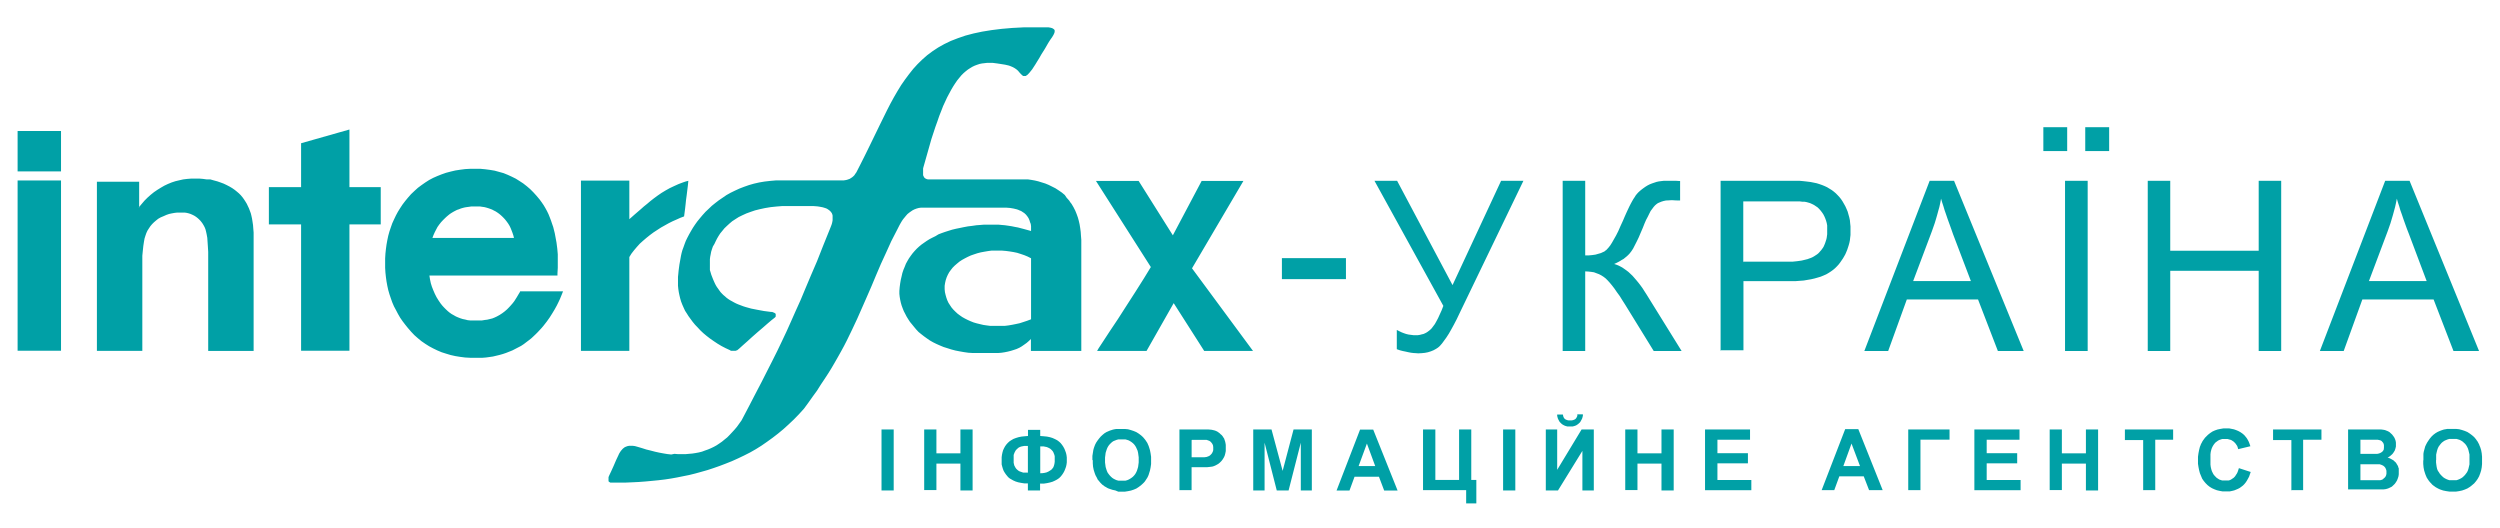 <svg width="71" height="15" viewBox="0 0 71 15" fill="none" xmlns="http://www.w3.org/2000/svg">
<path fill-rule="evenodd" clip-rule="evenodd" d="M58.031 3.612H58.708V4.291H58.031V3.612ZM59.221 3.612H59.9V4.291H59.221V3.612ZM36.406 7.331H38.225V7.927H36.406V7.331ZM39.035 5.135H39.678L41.252 8.097L42.631 5.135H43.265L41.453 8.893L41.372 9.063L41.292 9.217L41.218 9.352L41.148 9.475L41.077 9.585L41.011 9.676L40.954 9.754L40.899 9.817L40.873 9.843L40.842 9.869L40.81 9.891L40.776 9.912L40.71 9.948L40.636 9.978L40.553 10.004L40.466 10.021L40.374 10.03L40.277 10.035L40.211 10.03L40.145 10.026L40.076 10.018L40.002 10.004L39.922 9.986L39.839 9.969L39.757 9.948L39.669 9.917V9.37L39.735 9.404L39.801 9.436L39.867 9.462L39.932 9.484L40.002 9.501L40.071 9.51L40.142 9.519H40.268L40.326 9.51L40.377 9.496L40.429 9.484L40.478 9.462L40.526 9.436L40.57 9.404L40.613 9.37L40.658 9.326L40.701 9.269L40.75 9.203L40.793 9.126L40.842 9.034L40.89 8.928L40.942 8.814L40.991 8.687L39.035 5.135ZM44.38 5.135H45.02V7.253H45.125L45.22 7.244L45.312 7.231L45.392 7.208L45.466 7.187L45.532 7.156L45.562 7.144L45.588 7.121L45.615 7.104L45.636 7.082L45.681 7.033L45.733 6.967L45.782 6.889L45.837 6.792L45.899 6.683L45.96 6.562L46.021 6.422L46.092 6.268L46.14 6.155L46.187 6.049L46.232 5.952L46.275 5.861L46.315 5.783L46.353 5.713L46.389 5.651L46.424 5.599L46.454 5.55L46.493 5.502L46.533 5.459L46.582 5.415L46.63 5.376L46.677 5.341L46.734 5.301L46.791 5.266L46.852 5.235L46.918 5.209L46.98 5.188L47.046 5.166L47.11 5.152L47.181 5.143L47.25 5.135H47.605L47.68 5.14H47.715V5.694H47.663L47.583 5.691L47.5 5.686H47.456L47.382 5.691L47.313 5.694L47.247 5.708L47.19 5.725L47.133 5.748L47.084 5.769L47.041 5.8L47.001 5.835L46.963 5.878L46.923 5.932L46.878 5.992L46.84 6.067L46.797 6.155L46.748 6.247L46.703 6.351L46.656 6.47L46.594 6.614L46.538 6.746L46.481 6.863L46.428 6.967L46.381 7.059L46.332 7.134L46.284 7.196L46.244 7.239L46.201 7.279L46.152 7.319L46.109 7.354L46.057 7.383L46.008 7.414L45.951 7.445L45.899 7.471L45.842 7.497L45.899 7.515L45.956 7.537L46.017 7.567L46.074 7.598L46.132 7.638L46.187 7.677L46.249 7.724L46.306 7.778L46.364 7.833L46.419 7.896L46.476 7.962L46.533 8.031L46.59 8.105L46.648 8.185L46.703 8.272L46.76 8.36L47.758 9.969H46.966L46.157 8.656L46.074 8.526L46 8.407L45.92 8.298L45.851 8.197L45.785 8.111L45.719 8.031L45.659 7.965L45.602 7.908L45.541 7.861L45.478 7.821L45.413 7.787L45.343 7.761L45.269 7.733L45.191 7.721L45.108 7.712L45.02 7.707V9.969H44.38V5.135ZM48.865 9.969V5.135H51.109L51.198 5.143L51.281 5.152L51.355 5.161L51.421 5.169L51.51 5.187L51.593 5.204L51.676 5.23L51.75 5.256L51.825 5.287L51.891 5.318L51.956 5.358L52.022 5.398L52.079 5.441L52.137 5.49L52.188 5.542L52.237 5.594L52.285 5.654L52.329 5.72L52.369 5.79L52.408 5.859L52.443 5.937L52.474 6.011L52.497 6.094L52.519 6.172L52.537 6.255L52.545 6.344L52.554 6.427V6.675L52.545 6.749L52.537 6.824L52.523 6.893L52.505 6.959L52.483 7.028L52.461 7.094L52.434 7.16L52.408 7.22L52.374 7.281L52.339 7.341L52.299 7.399L52.26 7.456L52.216 7.513L52.168 7.565L52.116 7.617L52.059 7.665L51.998 7.709L51.932 7.752L51.863 7.792L51.785 7.826L51.707 7.858L51.619 7.884L51.527 7.91L51.43 7.932L51.329 7.949L51.224 7.967L51.115 7.975L50.997 7.984H49.514V9.948H48.875L48.865 9.969ZM49.504 7.432H50.903L51.038 7.418L51.104 7.409L51.165 7.4L51.225 7.386L51.278 7.373L51.335 7.359L51.383 7.341L51.432 7.324L51.48 7.302L51.52 7.279L51.56 7.253L51.6 7.227L51.634 7.201L51.665 7.17L51.691 7.139L51.723 7.104L51.745 7.073L51.771 7.038L51.794 6.999L51.811 6.959L51.828 6.919L51.842 6.879L51.856 6.836L51.87 6.792L51.879 6.749L51.892 6.652V6.403L51.879 6.333L51.861 6.268L51.839 6.207L51.813 6.146L51.782 6.086L51.747 6.034L51.707 5.982L51.664 5.933L51.62 5.89L51.568 5.855L51.517 5.821L51.465 5.795L51.407 5.769L51.347 5.751L51.298 5.738L51.246 5.729H51.186L51.116 5.72H49.509V7.452L49.504 7.432ZM52.947 9.969L54.802 5.135H55.495L57.473 9.969H56.74L56.176 8.504H54.154L53.624 9.969H52.947ZM54.333 7.982H55.973L55.466 6.649L55.414 6.5L55.362 6.356L55.313 6.221L55.27 6.094L55.227 5.971L55.192 5.854L55.157 5.748L55.126 5.642L55.104 5.76L55.078 5.878L55.046 5.992L55.015 6.106L54.981 6.224L54.946 6.339L54.906 6.453L54.866 6.567L54.333 7.984V7.982ZM58.647 5.135H59.29V9.969H58.647V5.135ZM60.996 9.969V5.135H61.635V7.121H64.147V5.135H64.786V9.969H64.147V7.69H61.635V9.969H60.996ZM65.884 9.969L67.739 5.135H68.432L70.405 9.969H69.679L69.114 8.504H67.091L66.561 9.969H65.882H65.884ZM67.27 7.982H68.917L68.415 6.649L68.357 6.5L68.305 6.356L68.257 6.221L68.214 6.094L68.17 5.971L68.136 5.854L68.101 5.748L68.07 5.642L68.047 5.76L68.021 5.878L67.99 5.992L67.959 6.106L67.924 6.224L67.89 6.339L67.85 6.453L67.81 6.567L67.277 7.984L67.27 7.982ZM25.035 12.197H25.381V13.929H25.035V12.197ZM26.247 13.929V12.197H26.594V12.874H27.276V12.197H27.622V13.929H27.276V13.166H26.594V13.918H26.247V13.929ZM29.538 13.728V13.929H29.192V13.728H29.091L29 13.714L28.916 13.697L28.842 13.674L28.773 13.643L28.712 13.608L28.681 13.591L28.658 13.573L28.632 13.551L28.61 13.525L28.57 13.476L28.535 13.425L28.504 13.373L28.482 13.315L28.464 13.255L28.447 13.189V12.985L28.456 12.915L28.47 12.85L28.487 12.789L28.513 12.732L28.544 12.675L28.579 12.626L28.622 12.578L28.67 12.534L28.722 12.5L28.783 12.465L28.852 12.439L28.927 12.416L29.01 12.399L29.098 12.39L29.195 12.382V12.209H29.542V12.382L29.642 12.39L29.734 12.399L29.817 12.416L29.892 12.439L29.961 12.47L30.021 12.501L30.053 12.524L30.075 12.541L30.101 12.564L30.124 12.586L30.163 12.635L30.198 12.687L30.229 12.744L30.252 12.801L30.274 12.862L30.288 12.922L30.297 12.992V13.132L30.288 13.198L30.274 13.258L30.252 13.319L30.229 13.376L30.198 13.433L30.163 13.485L30.124 13.534L30.101 13.556L30.079 13.579L30.053 13.596L30.021 13.618L29.961 13.65L29.892 13.681L29.817 13.703L29.734 13.721L29.642 13.735H29.542L29.538 13.728ZM29.538 13.438H29.604L29.665 13.43L29.722 13.416L29.774 13.393L29.817 13.367L29.857 13.341L29.888 13.307L29.914 13.272L29.931 13.229L29.945 13.177L29.954 13.116V12.959L29.945 12.919L29.931 12.884L29.918 12.85L29.9 12.818L29.878 12.792L29.852 12.766L29.826 12.744L29.795 12.726L29.76 12.709L29.725 12.695L29.682 12.687L29.639 12.678H29.543V13.452L29.538 13.438ZM29.192 13.438V12.664H29.091L29.043 12.673L29.003 12.681L28.963 12.695L28.928 12.713L28.902 12.735L28.877 12.758L28.851 12.784L28.833 12.815L28.816 12.846L28.802 12.881L28.788 12.921V13.142L28.797 13.182L28.805 13.217L28.823 13.251L28.84 13.283L28.858 13.309L28.884 13.335L28.91 13.357L28.941 13.38L28.975 13.393L29.015 13.407L29.055 13.421H29.195L29.192 13.438ZM31.024 13.075V12.948L31.033 12.891L31.042 12.834L31.05 12.782L31.064 12.73L31.081 12.681L31.099 12.633L31.13 12.572L31.17 12.512L31.213 12.455L31.262 12.397L31.314 12.349L31.366 12.306L31.423 12.271L31.483 12.245L31.523 12.228L31.567 12.214L31.61 12.2L31.653 12.191L31.702 12.183H31.946L32.034 12.191L32.117 12.214L32.195 12.24L32.27 12.271L32.339 12.314L32.405 12.363L32.462 12.415L32.488 12.446L32.514 12.477L32.54 12.512L32.562 12.546L32.585 12.581L32.602 12.621L32.62 12.661L32.633 12.7L32.659 12.784L32.677 12.876L32.691 12.973V13.179L32.677 13.276L32.659 13.364L32.633 13.447L32.62 13.49L32.602 13.53L32.585 13.565L32.562 13.6L32.54 13.634L32.517 13.669L32.491 13.7L32.46 13.731L32.403 13.783L32.337 13.832L32.271 13.875L32.197 13.906L32.119 13.932L32.036 13.949L31.948 13.963H31.759L31.677 13.929L31.594 13.911L31.516 13.885L31.476 13.871L31.442 13.854L31.407 13.832L31.372 13.814L31.341 13.788L31.307 13.766L31.281 13.74L31.25 13.709L31.224 13.677L31.198 13.646L31.172 13.615L31.158 13.582L31.14 13.547L31.118 13.508L31.101 13.468L31.087 13.428L31.061 13.345L31.043 13.257L31.035 13.159V13.059L31.024 13.075ZM31.383 13.066V13.135L31.392 13.201L31.4 13.262L31.418 13.322L31.435 13.374L31.457 13.423L31.488 13.466L31.52 13.506L31.554 13.541L31.589 13.572L31.629 13.598L31.672 13.62L31.715 13.638L31.764 13.651H31.961L32.01 13.638L32.053 13.62L32.093 13.598L32.133 13.572L32.173 13.541L32.207 13.506L32.239 13.466L32.264 13.423L32.287 13.374L32.304 13.322L32.322 13.262L32.33 13.201L32.339 13.132V12.988L32.33 12.922L32.322 12.862L32.308 12.801L32.285 12.749L32.263 12.7L32.237 12.657L32.206 12.617L32.174 12.586L32.135 12.555L32.095 12.529L32.055 12.507L32.012 12.493L31.963 12.479H31.759L31.71 12.493L31.667 12.51L31.624 12.527L31.584 12.553L31.549 12.585L31.515 12.619L31.483 12.659L31.457 12.702L31.435 12.751L31.418 12.803L31.4 12.86L31.392 12.926L31.383 12.992V13.062V13.066ZM33.496 13.932V12.197H34.319L34.41 12.205L34.471 12.219L34.506 12.228L34.54 12.242L34.575 12.259L34.606 12.281L34.637 12.304L34.663 12.33L34.695 12.356L34.721 12.387L34.743 12.422L34.766 12.456L34.779 12.496L34.795 12.543L34.804 12.586L34.812 12.635V12.81L34.798 12.879L34.79 12.91L34.781 12.941L34.767 12.973L34.754 12.998L34.722 13.05L34.688 13.094L34.648 13.134L34.608 13.168L34.565 13.194L34.516 13.22L34.473 13.238L34.43 13.251L34.36 13.26L34.277 13.269H33.841V13.92H33.494L33.496 13.932ZM33.842 12.501V12.986H34.204L34.265 12.978L34.305 12.964L34.34 12.95L34.371 12.927L34.393 12.905L34.416 12.879L34.433 12.848L34.447 12.817L34.456 12.782V12.699L34.449 12.647L34.431 12.607L34.409 12.576L34.379 12.543L34.345 12.52L34.31 12.507L34.27 12.493H33.849L33.842 12.501ZM35.592 13.932V12.197H36.111L36.427 13.373L36.737 12.197H37.256V13.929H36.943V12.572L36.596 13.929H36.26L35.914 12.572V13.929H35.59L35.592 13.932ZM39.692 13.932H39.311L39.162 13.539H38.469L38.325 13.932H37.958L38.626 12.2H38.999L39.692 13.932ZM39.056 13.236L38.82 12.597L38.585 13.236H39.058H39.056ZM40.417 12.197H40.764V13.631H41.438V12.197H41.784V13.631H41.928V14.296H41.639V13.92H40.414V12.197H40.417ZM42.688 12.197H43.035V13.929H42.688V12.197ZM43.901 12.197H44.224V13.343L44.917 12.197H45.264V13.929H44.94V12.805L44.247 13.929H43.901V12.197ZM44.793 11.767H44.954V11.807L44.945 11.841L44.936 11.876L44.922 11.907L44.905 11.938L44.888 11.97L44.87 11.996L44.841 12.023L44.815 12.046L44.789 12.063L44.763 12.08L44.728 12.094L44.697 12.103L44.663 12.112H44.515L44.481 12.103L44.45 12.094L44.418 12.08L44.387 12.063L44.361 12.046L44.335 12.023L44.313 12.001L44.29 11.975L44.273 11.944L44.256 11.912L44.242 11.881L44.233 11.847L44.224 11.812V11.772H44.386L44.394 11.812L44.403 11.843L44.42 11.874L44.443 11.9L44.474 11.918L44.508 11.931L44.548 11.94H44.637L44.676 11.931L44.711 11.918L44.742 11.9L44.765 11.874L44.782 11.843L44.796 11.812V11.772L44.793 11.767ZM46.157 13.92V12.197H46.504V12.874H47.186V12.197H47.533V13.929H47.186V13.166H46.504V13.918H46.157V13.92ZM48.423 13.92V12.197H49.701V12.489H48.775V12.87H49.641V13.159H48.775V13.632H49.738V13.922H48.425L48.423 13.92ZM53.458 13.92H53.082L52.93 13.527H52.237L52.093 13.92H51.735L52.403 12.188H52.776L53.468 13.92H53.458ZM52.824 13.236L52.583 12.597L52.351 13.236H52.824ZM54.194 12.197H55.367V12.486H54.541V13.92H54.194V12.197ZM56.072 13.929V12.197H57.354V12.489H56.422V12.87H57.288V13.159H56.422V13.632H57.385V13.922H56.072V13.929ZM58.211 13.929V12.197H58.557V12.874H59.24V12.197H59.586V13.929H59.24V13.166H58.557V13.918H58.211V13.929ZM60.866 13.929V12.498H60.347V12.197H61.717V12.489H61.209V13.92H60.863L60.866 13.929ZM63.584 13.295L63.92 13.404L63.897 13.47L63.875 13.535L63.844 13.593L63.812 13.65L63.781 13.698L63.741 13.747L63.702 13.787L63.658 13.821L63.61 13.856L63.561 13.882L63.509 13.904L63.452 13.927L63.395 13.941L63.329 13.955H63.116L63.038 13.941L62.96 13.923L62.891 13.897L62.822 13.866L62.756 13.826L62.695 13.778L62.638 13.721L62.612 13.69L62.586 13.658L62.564 13.627L62.541 13.593L62.508 13.513L62.477 13.438L62.455 13.355L62.437 13.264L62.423 13.172V12.971L62.437 12.87L62.455 12.778L62.477 12.69L62.494 12.65L62.508 12.611L62.531 12.571L62.548 12.536L62.571 12.501L62.597 12.467L62.619 12.435L62.65 12.404L62.707 12.347L62.768 12.299L62.834 12.255L62.903 12.224L62.978 12.198L63.061 12.181L63.144 12.167H63.31L63.374 12.179L63.444 12.193L63.509 12.216L63.57 12.242L63.627 12.273L63.684 12.312L63.736 12.356L63.762 12.387L63.788 12.418L63.814 12.453L63.837 12.493L63.859 12.533L63.877 12.576L63.894 12.624L63.911 12.673L63.565 12.756L63.556 12.725L63.547 12.694L63.534 12.662L63.516 12.636L63.499 12.611L63.482 12.588L63.459 12.565L63.437 12.543L63.411 12.526L63.385 12.508L63.359 12.494L63.328 12.486L63.296 12.477L63.265 12.468H63.109L63.066 12.482L63.026 12.496L62.992 12.514L62.957 12.54L62.922 12.565L62.891 12.6L62.865 12.635L62.839 12.678L62.816 12.726L62.799 12.778L62.785 12.836L62.777 12.902V13.194L62.785 13.26L62.799 13.321L62.816 13.378L62.839 13.426L62.862 13.47L62.893 13.509L62.924 13.541L62.955 13.572L62.99 13.594L63.024 13.617L63.064 13.631L63.108 13.645H63.295L63.326 13.636L63.357 13.622L63.383 13.605L63.409 13.587L63.435 13.57L63.461 13.544L63.483 13.518L63.501 13.487L63.523 13.456L63.547 13.409L63.561 13.369L63.575 13.326L63.589 13.283L63.584 13.295ZM65.075 13.929V12.498H64.555V12.197H65.929V12.489H65.409V13.92H65.063L65.075 13.929ZM66.689 12.197H67.625L67.685 12.205L67.734 12.214L67.777 12.231L67.82 12.248L67.864 12.274L67.898 12.306L67.933 12.337L67.964 12.377L67.995 12.42L68.018 12.468L68.035 12.517L68.044 12.569V12.681L68.03 12.739L68.013 12.791L67.982 12.843L67.947 12.891L67.904 12.931L67.86 12.966L67.808 12.997L67.843 13.005L67.883 13.023L67.914 13.04L67.945 13.057L67.976 13.075L68.002 13.101L68.028 13.123L68.051 13.149L68.068 13.18L68.085 13.206L68.103 13.238L68.112 13.272L68.125 13.303V13.47L68.117 13.527L68.099 13.584L68.077 13.641L68.046 13.693L68.011 13.742L67.971 13.781L67.928 13.821L67.876 13.847L67.819 13.873L67.758 13.89L67.692 13.899H66.686V12.197H66.689ZM67.036 12.481V12.889H67.516L67.555 12.881L67.595 12.867L67.626 12.85L67.658 12.827L67.68 12.801L67.698 12.77L67.704 12.716V12.642L67.696 12.607L67.682 12.576L67.659 12.55L67.637 12.524L67.606 12.507L67.571 12.498L67.528 12.489H67.032L67.036 12.481ZM67.036 13.173V13.638H67.599L67.633 13.629L67.668 13.615L67.704 13.582L67.73 13.56L67.753 13.528L67.767 13.494L67.775 13.454V13.371L67.767 13.34L67.753 13.305L67.739 13.279L67.717 13.253L67.691 13.231L67.659 13.213L67.625 13.199L67.582 13.185H67.038L67.036 13.173ZM68.825 13.073V12.889L68.834 12.832L68.848 12.78L68.862 12.728L68.875 12.68L68.898 12.631L68.929 12.571L68.969 12.51L69.009 12.453L69.057 12.396L69.109 12.347L69.166 12.304L69.224 12.269L69.281 12.243L69.324 12.226L69.364 12.212L69.407 12.198L69.456 12.19L69.504 12.181H69.75L69.838 12.19L69.921 12.212L69.999 12.238L70.074 12.269L70.14 12.312L70.206 12.361L70.266 12.413L70.292 12.444L70.318 12.475L70.341 12.51L70.367 12.545L70.384 12.579L70.406 12.619L70.42 12.659L70.438 12.699L70.464 12.782L70.481 12.874L70.49 12.971V13.177L70.481 13.274L70.464 13.362L70.438 13.445L70.406 13.528L70.367 13.598L70.344 13.632L70.318 13.667L70.292 13.698L70.266 13.729L70.235 13.755L70.204 13.781L70.173 13.807L70.141 13.83L70.072 13.873L69.998 13.904L69.923 13.93L69.84 13.948L69.752 13.961H69.563L69.475 13.948L69.386 13.93L69.308 13.904L69.274 13.89L69.239 13.873L69.199 13.851L69.168 13.833L69.133 13.807L69.102 13.785L69.071 13.759L69.045 13.728L69.014 13.697L68.988 13.665L68.965 13.634L68.943 13.6L68.92 13.565L68.903 13.525L68.886 13.485L68.872 13.445L68.846 13.362L68.829 13.274L68.82 13.177V13.076L68.825 13.073ZM69.184 13.064V13.134L69.192 13.199L69.201 13.26L69.215 13.321L69.237 13.373L69.263 13.409L69.289 13.452L69.324 13.492L69.359 13.527L69.393 13.558L69.433 13.584L69.476 13.606L69.52 13.624L69.563 13.638H69.764L69.807 13.624L69.85 13.606L69.894 13.584L69.934 13.558L69.968 13.527L70.003 13.492L70.034 13.452L70.065 13.409L70.088 13.361L70.105 13.309L70.119 13.248L70.133 13.187V12.908L70.119 12.848L70.105 12.787L70.088 12.735L70.065 12.687L70.039 12.643L70.008 12.604L69.973 12.572L69.939 12.541L69.899 12.515L69.856 12.493L69.812 12.479L69.764 12.465H69.563L69.514 12.479L69.471 12.496L69.428 12.514L69.388 12.54L69.348 12.571L69.317 12.605L69.286 12.645L69.255 12.688L69.232 12.737L69.215 12.789L69.201 12.846L69.187 12.912V13.062L69.184 13.064ZM35.315 5.135L33.853 7.62L35.585 9.966H34.199L33.333 8.609L32.562 9.966H31.158L31.201 9.891L31.327 9.699L31.516 9.41L31.748 9.063L31.998 8.673L32.251 8.28L32.486 7.908L32.684 7.584L31.125 5.138H32.337L33.309 6.683L34.127 5.138H35.315V5.135ZM29.282 9.623L29.221 9.683L29.155 9.74L29.086 9.789L29.017 9.837L28.948 9.877L28.87 9.912L28.792 9.938L28.709 9.964L28.62 9.986L28.532 10.004L28.44 10.018L28.343 10.026H27.633L27.501 10.018L27.375 10L27.252 9.978L27.134 9.955L27.016 9.924L26.907 9.889L26.798 9.855L26.692 9.811L26.595 9.768L26.498 9.72L26.407 9.668L26.323 9.61L26.24 9.55L26.162 9.489L26.088 9.429L26.022 9.359L25.962 9.287L25.901 9.212L25.844 9.143L25.795 9.068L25.747 8.99L25.707 8.912L25.667 8.835L25.636 8.757L25.605 8.673L25.582 8.59L25.565 8.512L25.551 8.429L25.542 8.346V8.263L25.551 8.154L25.565 8.048L25.582 7.948L25.605 7.851L25.627 7.754L25.658 7.662L25.693 7.579L25.728 7.49L25.771 7.412L25.814 7.338L25.866 7.264L25.918 7.194L25.975 7.128L26.036 7.063L26.102 7.002L26.171 6.945L26.245 6.893L26.32 6.841L26.398 6.792L26.481 6.749L26.569 6.706L26.654 6.654L26.746 6.619L26.843 6.585L26.944 6.553L27.044 6.522L27.153 6.496L27.262 6.474L27.371 6.451L27.489 6.429L27.607 6.415L27.73 6.397L27.839 6.389L27.948 6.38H28.352L28.449 6.389L28.541 6.397L28.637 6.411L28.729 6.425L28.818 6.443L28.91 6.46L29.093 6.508L29.282 6.56V6.425L29.273 6.359L29.252 6.307L29.235 6.25L29.209 6.193L29.174 6.141L29.135 6.093L29.109 6.07L29.086 6.048L29.055 6.03L29.024 6.008L28.993 5.99L28.958 5.977L28.918 5.959L28.878 5.945L28.787 5.923L28.686 5.906L28.572 5.897H26.159L26.093 5.906L26.032 5.923L25.972 5.945L25.92 5.971L25.868 6.006L25.819 6.041L25.771 6.08L25.728 6.129L25.688 6.178L25.648 6.226L25.613 6.278L25.579 6.335L25.547 6.392L25.516 6.453L25.485 6.514L25.312 6.85L25.166 7.173L25.017 7.497L24.882 7.813L24.749 8.131L24.614 8.441L24.479 8.748L24.344 9.054L24.2 9.361L24.051 9.668L23.973 9.82L23.89 9.973L23.802 10.13L23.71 10.291L23.618 10.449L23.521 10.606L23.415 10.768L23.31 10.925L23.201 11.098L23.083 11.259L22.96 11.433L22.833 11.606L22.69 11.764L22.546 11.912L22.397 12.053L22.248 12.188L22.096 12.314L21.943 12.432L21.785 12.546L21.628 12.655L21.467 12.756L21.306 12.848L21.133 12.936L20.959 13.019L20.786 13.097L20.613 13.166L20.44 13.232L20.266 13.293L20.093 13.35L19.92 13.399L19.747 13.447L19.574 13.49L19.4 13.525L19.227 13.56L19.054 13.591L18.881 13.617L18.697 13.639L18.514 13.657L18.33 13.674L18.146 13.688L17.963 13.697L17.779 13.705H17.332L17.318 13.697L17.305 13.688L17.291 13.679L17.282 13.665V13.553L17.291 13.527L17.305 13.496L17.357 13.386L17.426 13.234L17.495 13.073L17.561 12.933L17.583 12.884L17.615 12.832L17.637 12.801L17.66 12.775L17.682 12.749L17.713 12.723L17.744 12.7L17.784 12.683L17.824 12.669L17.867 12.661H17.971L18.032 12.669L18.098 12.687L18.23 12.726L18.356 12.766L18.482 12.797L18.605 12.829L18.723 12.855L18.841 12.877L18.95 12.895L19.064 12.908L19.154 12.889L19.26 12.898H19.466L19.563 12.889L19.66 12.881L19.752 12.867L19.844 12.85L19.936 12.827L20.019 12.796L20.107 12.765L20.19 12.73L20.273 12.69L20.351 12.647L20.429 12.595L20.504 12.543L20.578 12.482L20.653 12.422L20.722 12.352L20.791 12.278L20.86 12.203L20.93 12.12L20.996 12.028L21.061 11.937L21.268 11.543L21.456 11.18L21.63 10.847L21.787 10.537L21.936 10.244L22.076 9.964L22.208 9.688L22.34 9.408L22.466 9.127L22.598 8.829L22.738 8.519L22.878 8.183L23.031 7.82L23.204 7.418L23.377 6.979L23.575 6.489L23.601 6.423L23.623 6.363L23.637 6.306L23.646 6.254V6.122L23.637 6.087L23.623 6.053L23.601 6.022L23.578 5.996L23.552 5.973L23.521 5.951L23.486 5.928L23.452 5.914L23.408 5.9L23.365 5.887L23.317 5.878L23.268 5.869L23.216 5.861L23.098 5.852H22.218L22.045 5.866L21.884 5.883L21.727 5.909L21.583 5.94L21.442 5.975L21.316 6.018L21.198 6.061L21.084 6.113L20.978 6.165L20.887 6.223L20.795 6.283L20.717 6.349L20.642 6.418L20.573 6.484L20.512 6.559L20.455 6.628L20.407 6.702L20.363 6.777L20.324 6.855L20.289 6.929L20.246 7L20.22 7.075L20.197 7.149L20.183 7.224L20.169 7.293L20.161 7.362V7.669L20.201 7.804L20.249 7.927L20.275 7.988L20.301 8.045L20.327 8.097L20.358 8.149L20.393 8.197L20.427 8.246L20.462 8.294L20.502 8.337L20.542 8.377L20.59 8.417L20.634 8.457L20.682 8.492L20.734 8.526L20.791 8.557L20.848 8.589L20.909 8.62L20.97 8.646L21.039 8.672L21.108 8.698L21.177 8.72L21.335 8.764L21.508 8.798L21.697 8.833L21.898 8.859H21.929L21.964 8.873L21.995 8.886L22.021 8.904L22.03 8.918V8.99L22.016 9.008L21.998 9.025L21.91 9.094L21.796 9.191L21.661 9.309L21.512 9.436L21.363 9.567L21.228 9.69L21.105 9.799L21.013 9.882L21.004 9.891L20.987 9.905L20.961 9.927L20.939 9.945L20.916 9.953L20.893 9.962H20.757L20.731 9.945L20.608 9.888L20.49 9.827L20.375 9.758L20.27 9.688L20.164 9.614L20.067 9.539L19.975 9.462L19.892 9.384L19.814 9.3L19.74 9.223L19.671 9.139L19.61 9.056L19.553 8.978L19.504 8.9L19.456 8.826L19.421 8.751L19.378 8.654L19.343 8.563L19.317 8.474L19.295 8.382L19.277 8.294L19.264 8.206L19.255 8.117V7.861L19.264 7.778L19.272 7.69L19.295 7.516L19.326 7.343L19.34 7.265L19.357 7.187L19.38 7.104L19.411 7.021L19.442 6.933L19.477 6.841L19.52 6.753L19.568 6.661L19.62 6.569L19.677 6.472L19.738 6.38L19.804 6.288L19.878 6.197L19.953 6.108L20.036 6.016L20.124 5.933L20.216 5.845L20.313 5.767L20.414 5.689L20.523 5.615L20.632 5.54L20.75 5.474L20.873 5.414L20.999 5.356L21.131 5.305L21.271 5.256L21.411 5.216L21.56 5.182L21.713 5.156L21.87 5.138L22.031 5.124H23.957L24.009 5.116L24.053 5.107L24.093 5.093L24.132 5.079L24.167 5.057L24.202 5.034L24.233 5.008L24.264 4.977L24.29 4.937L24.321 4.894L24.444 4.653L24.562 4.418L24.676 4.186L24.785 3.962L24.991 3.538L25.189 3.136L25.286 2.947L25.386 2.764L25.487 2.59L25.593 2.417L25.702 2.26L25.816 2.107L25.934 1.958L26.057 1.823L26.192 1.691L26.332 1.568L26.485 1.454L26.646 1.348L26.819 1.251L27.002 1.163L27.203 1.085L27.418 1.011L27.65 0.95L27.895 0.898L28.161 0.855L28.442 0.82L28.743 0.794L29.067 0.777H29.781L29.833 0.786L29.881 0.799L29.912 0.817L29.935 0.834L29.952 0.857V0.905L29.944 0.936L29.918 0.993L29.878 1.059L29.834 1.12L29.795 1.18L29.755 1.246L29.715 1.316L29.672 1.39L29.623 1.468L29.571 1.551L29.519 1.643L29.462 1.735L29.401 1.835L29.313 1.97L29.239 2.062L29.207 2.097L29.176 2.128L29.15 2.145L29.128 2.159H29.062L29.039 2.145L28.996 2.105L28.948 2.053L28.916 2.014L28.882 1.982L28.847 1.956L28.807 1.93L28.767 1.908L28.728 1.891L28.684 1.873L28.641 1.859L28.544 1.837L28.438 1.82L28.321 1.802L28.189 1.785H28.037L27.959 1.794L27.889 1.802L27.82 1.816L27.751 1.839L27.681 1.865L27.616 1.896L27.55 1.936L27.489 1.975L27.423 2.027L27.363 2.079L27.302 2.14L27.245 2.209L27.184 2.284L27.127 2.367L27.07 2.455L27.013 2.552L26.956 2.658L26.898 2.767L26.841 2.89L26.784 3.013L26.732 3.148L26.675 3.292L26.623 3.444L26.566 3.602L26.509 3.775L26.452 3.948L26.343 4.333L26.225 4.749L26.216 4.783V4.975L26.23 5.007L26.244 5.033L26.261 5.055L26.287 5.072L26.318 5.086L26.353 5.095H29.194L29.291 5.109L29.387 5.126L29.485 5.149L29.585 5.18L29.685 5.211L29.782 5.251L29.879 5.299L29.976 5.348L30.068 5.408L30.157 5.469L30.24 5.538L30.292 5.615L30.331 5.658L30.366 5.698L30.397 5.746L30.432 5.79L30.489 5.887L30.538 5.984L30.577 6.08L30.612 6.178L30.638 6.273L30.661 6.373L30.678 6.479L30.692 6.585L30.7 6.699L30.709 6.813V9.967H29.278V9.621L29.282 9.623ZM29.282 9.067V7.335L29.185 7.286L29.088 7.246L28.987 7.212L28.887 7.18L28.781 7.158L28.676 7.141L28.57 7.127L28.464 7.118H28.152L28.052 7.132L27.952 7.149L27.855 7.167L27.758 7.192L27.661 7.224L27.572 7.255L27.484 7.295L27.401 7.338L27.323 7.381L27.248 7.43L27.179 7.487L27.113 7.544L27.056 7.601L27.004 7.667L26.956 7.733L26.916 7.807L26.885 7.877L26.859 7.955L26.841 8.033L26.828 8.116V8.213L26.836 8.296L26.854 8.374L26.876 8.452L26.902 8.526L26.937 8.601L26.98 8.667L27.023 8.732L27.075 8.793L27.132 8.85L27.193 8.907L27.259 8.956L27.328 9.004L27.406 9.048L27.484 9.087L27.562 9.122L27.65 9.157L27.739 9.183L27.83 9.205L27.927 9.228L28.024 9.242L28.121 9.255H28.534L28.639 9.242L28.745 9.224L28.854 9.202L28.96 9.179L29.065 9.145L29.171 9.11L29.277 9.07L29.282 9.067ZM17.873 6.228V5.13H16.499V9.964H17.873V7.3L17.933 7.203L18.008 7.106L18.086 7.014L18.169 6.922L18.261 6.839L18.358 6.756L18.455 6.678L18.56 6.6L18.666 6.531L18.772 6.462L18.881 6.401L18.99 6.34L19.104 6.283L19.213 6.235L19.322 6.186L19.428 6.146L19.442 6.041L19.456 5.932L19.47 5.809L19.483 5.682L19.501 5.55L19.518 5.41L19.535 5.275L19.549 5.135L19.48 5.152L19.411 5.175L19.341 5.201L19.272 5.227L19.146 5.284L19.019 5.344L18.901 5.41L18.787 5.479L18.678 5.554L18.572 5.632L18.472 5.71L18.38 5.788L18.288 5.862L18.2 5.94L18.027 6.089L17.874 6.224L17.873 6.228ZM15.992 8.266L15.978 8.306L15.934 8.415L15.903 8.49L15.86 8.582L15.812 8.679L15.754 8.784L15.685 8.899L15.611 9.016L15.527 9.134L15.431 9.257L15.379 9.318L15.326 9.375L15.269 9.436L15.212 9.493L15.152 9.55L15.091 9.607L15.025 9.659L14.956 9.711L14.876 9.772L14.798 9.824L14.715 9.867L14.632 9.91L14.549 9.953L14.46 9.988L14.372 10.023L14.28 10.054L14.189 10.08L14.097 10.102L14 10.125L13.903 10.139L13.802 10.153L13.702 10.161H13.352L13.208 10.153L13.068 10.135L12.933 10.113L12.798 10.083L12.666 10.043L12.543 10.004L12.42 9.952L12.302 9.895L12.188 9.834L12.079 9.765L11.97 9.69L11.869 9.607L11.769 9.519L11.677 9.422L11.585 9.316L11.507 9.219L11.433 9.122L11.364 9.022L11.303 8.916L11.246 8.807L11.189 8.701L11.14 8.587L11.1 8.473L11.06 8.355L11.026 8.237L11 8.119L10.977 7.993L10.96 7.87L10.946 7.738L10.938 7.606V7.34L10.946 7.205L10.96 7.073L10.977 6.947L11 6.82L11.026 6.697L11.06 6.574L11.1 6.456L11.14 6.342L11.192 6.228L11.244 6.119L11.301 6.013L11.367 5.907L11.433 5.807L11.507 5.71L11.585 5.615L11.674 5.514L11.771 5.422L11.868 5.334L11.973 5.256L12.079 5.182L12.188 5.112L12.302 5.052L12.42 5L12.543 4.951L12.666 4.908L12.798 4.873L12.929 4.842L13.07 4.82L13.21 4.802L13.354 4.794H13.641L13.781 4.807L13.917 4.825L14.048 4.847L14.175 4.882L14.301 4.917L14.419 4.965L14.533 5.017L14.648 5.074L14.753 5.14L14.859 5.209L14.959 5.287L15.056 5.37L15.148 5.462L15.236 5.559L15.325 5.665L15.382 5.743L15.439 5.826L15.488 5.909L15.536 5.997L15.579 6.086L15.614 6.174L15.649 6.266L15.68 6.358L15.711 6.446L15.734 6.538L15.756 6.626L15.773 6.718L15.805 6.891L15.827 7.064L15.841 7.222V7.606L15.832 7.764V7.825H12.195L12.212 7.934L12.235 8.043L12.266 8.143L12.306 8.244L12.349 8.344L12.398 8.441L12.455 8.533L12.515 8.621L12.564 8.682L12.612 8.734L12.664 8.786L12.716 8.835L12.768 8.878L12.825 8.918L12.886 8.952L12.947 8.987L13.007 9.013L13.073 9.039L13.142 9.061L13.212 9.075L13.281 9.093L13.355 9.101H13.686L13.769 9.087L13.837 9.079L13.911 9.061L13.981 9.044L14.046 9.018L14.112 8.987L14.19 8.944L14.265 8.895L14.334 8.843L14.4 8.786L14.46 8.725L14.512 8.668L14.564 8.608L14.608 8.55L14.677 8.441L14.729 8.353L14.764 8.296L14.772 8.273H15.985L15.992 8.266ZM12.278 6.758H14.597L14.58 6.688L14.557 6.619L14.531 6.55L14.505 6.484L14.474 6.418L14.434 6.352L14.391 6.292L14.343 6.231L14.303 6.188L14.26 6.145L14.216 6.105L14.173 6.07L14.124 6.035L14.076 6.004L14.024 5.978L13.976 5.952L13.918 5.93L13.866 5.912L13.809 5.895L13.752 5.881L13.691 5.873L13.634 5.864H13.381L13.321 5.873L13.26 5.881L13.203 5.89L13.146 5.904L13.089 5.921L13.031 5.944L12.98 5.961L12.928 5.987L12.879 6.013L12.827 6.044L12.779 6.075L12.735 6.11L12.687 6.15L12.644 6.19L12.583 6.25L12.526 6.311L12.474 6.377L12.425 6.446L12.386 6.52L12.346 6.598L12.311 6.676L12.28 6.759L12.278 6.758ZM9.924 5.315V3.678L8.551 4.068V5.315H7.636V6.373H8.551V9.96H9.924V6.373H10.813V5.315H9.924ZM3.952 5.892V5.161H2.752V9.964H4.042V7.264L4.056 7.12L4.07 6.988L4.087 6.874L4.104 6.777L4.13 6.694L4.156 6.619L4.188 6.55L4.227 6.489L4.271 6.423L4.319 6.366L4.371 6.314L4.432 6.262L4.492 6.214L4.562 6.174L4.657 6.134L4.726 6.103L4.801 6.077L4.879 6.06L4.957 6.046L5.035 6.037H5.244L5.305 6.046L5.362 6.06L5.414 6.077L5.466 6.1L5.518 6.126L5.566 6.157L5.61 6.191L5.649 6.226L5.689 6.266L5.724 6.309L5.755 6.352L5.786 6.404L5.812 6.453L5.835 6.51L5.852 6.576L5.869 6.654L5.887 6.754L5.895 6.872L5.904 7.004L5.913 7.156V9.967H7.203V6.605L7.194 6.496L7.186 6.391L7.172 6.299L7.158 6.21L7.141 6.132L7.123 6.058L7.097 5.989L7.071 5.919L7.04 5.854L7.009 5.788L6.969 5.722L6.929 5.661L6.886 5.601L6.838 5.544L6.786 5.492L6.725 5.44L6.664 5.391L6.595 5.343L6.521 5.299L6.438 5.256L6.354 5.216L6.263 5.182L6.171 5.15L6.074 5.124L5.973 5.095H5.869L5.769 5.081L5.663 5.072H5.435L5.317 5.081L5.203 5.095L5.088 5.121L4.979 5.147L4.873 5.182L4.768 5.225L4.667 5.273L4.567 5.331L4.47 5.391L4.373 5.457L4.281 5.531L4.193 5.609L4.104 5.698L4.021 5.795L3.938 5.895L3.952 5.892ZM0.5 3.721H1.733V4.868H0.5V3.721ZM1.733 5.126V9.96H0.5V5.126H1.73H1.733Z" fill="#00A0A6"/>
</svg>

